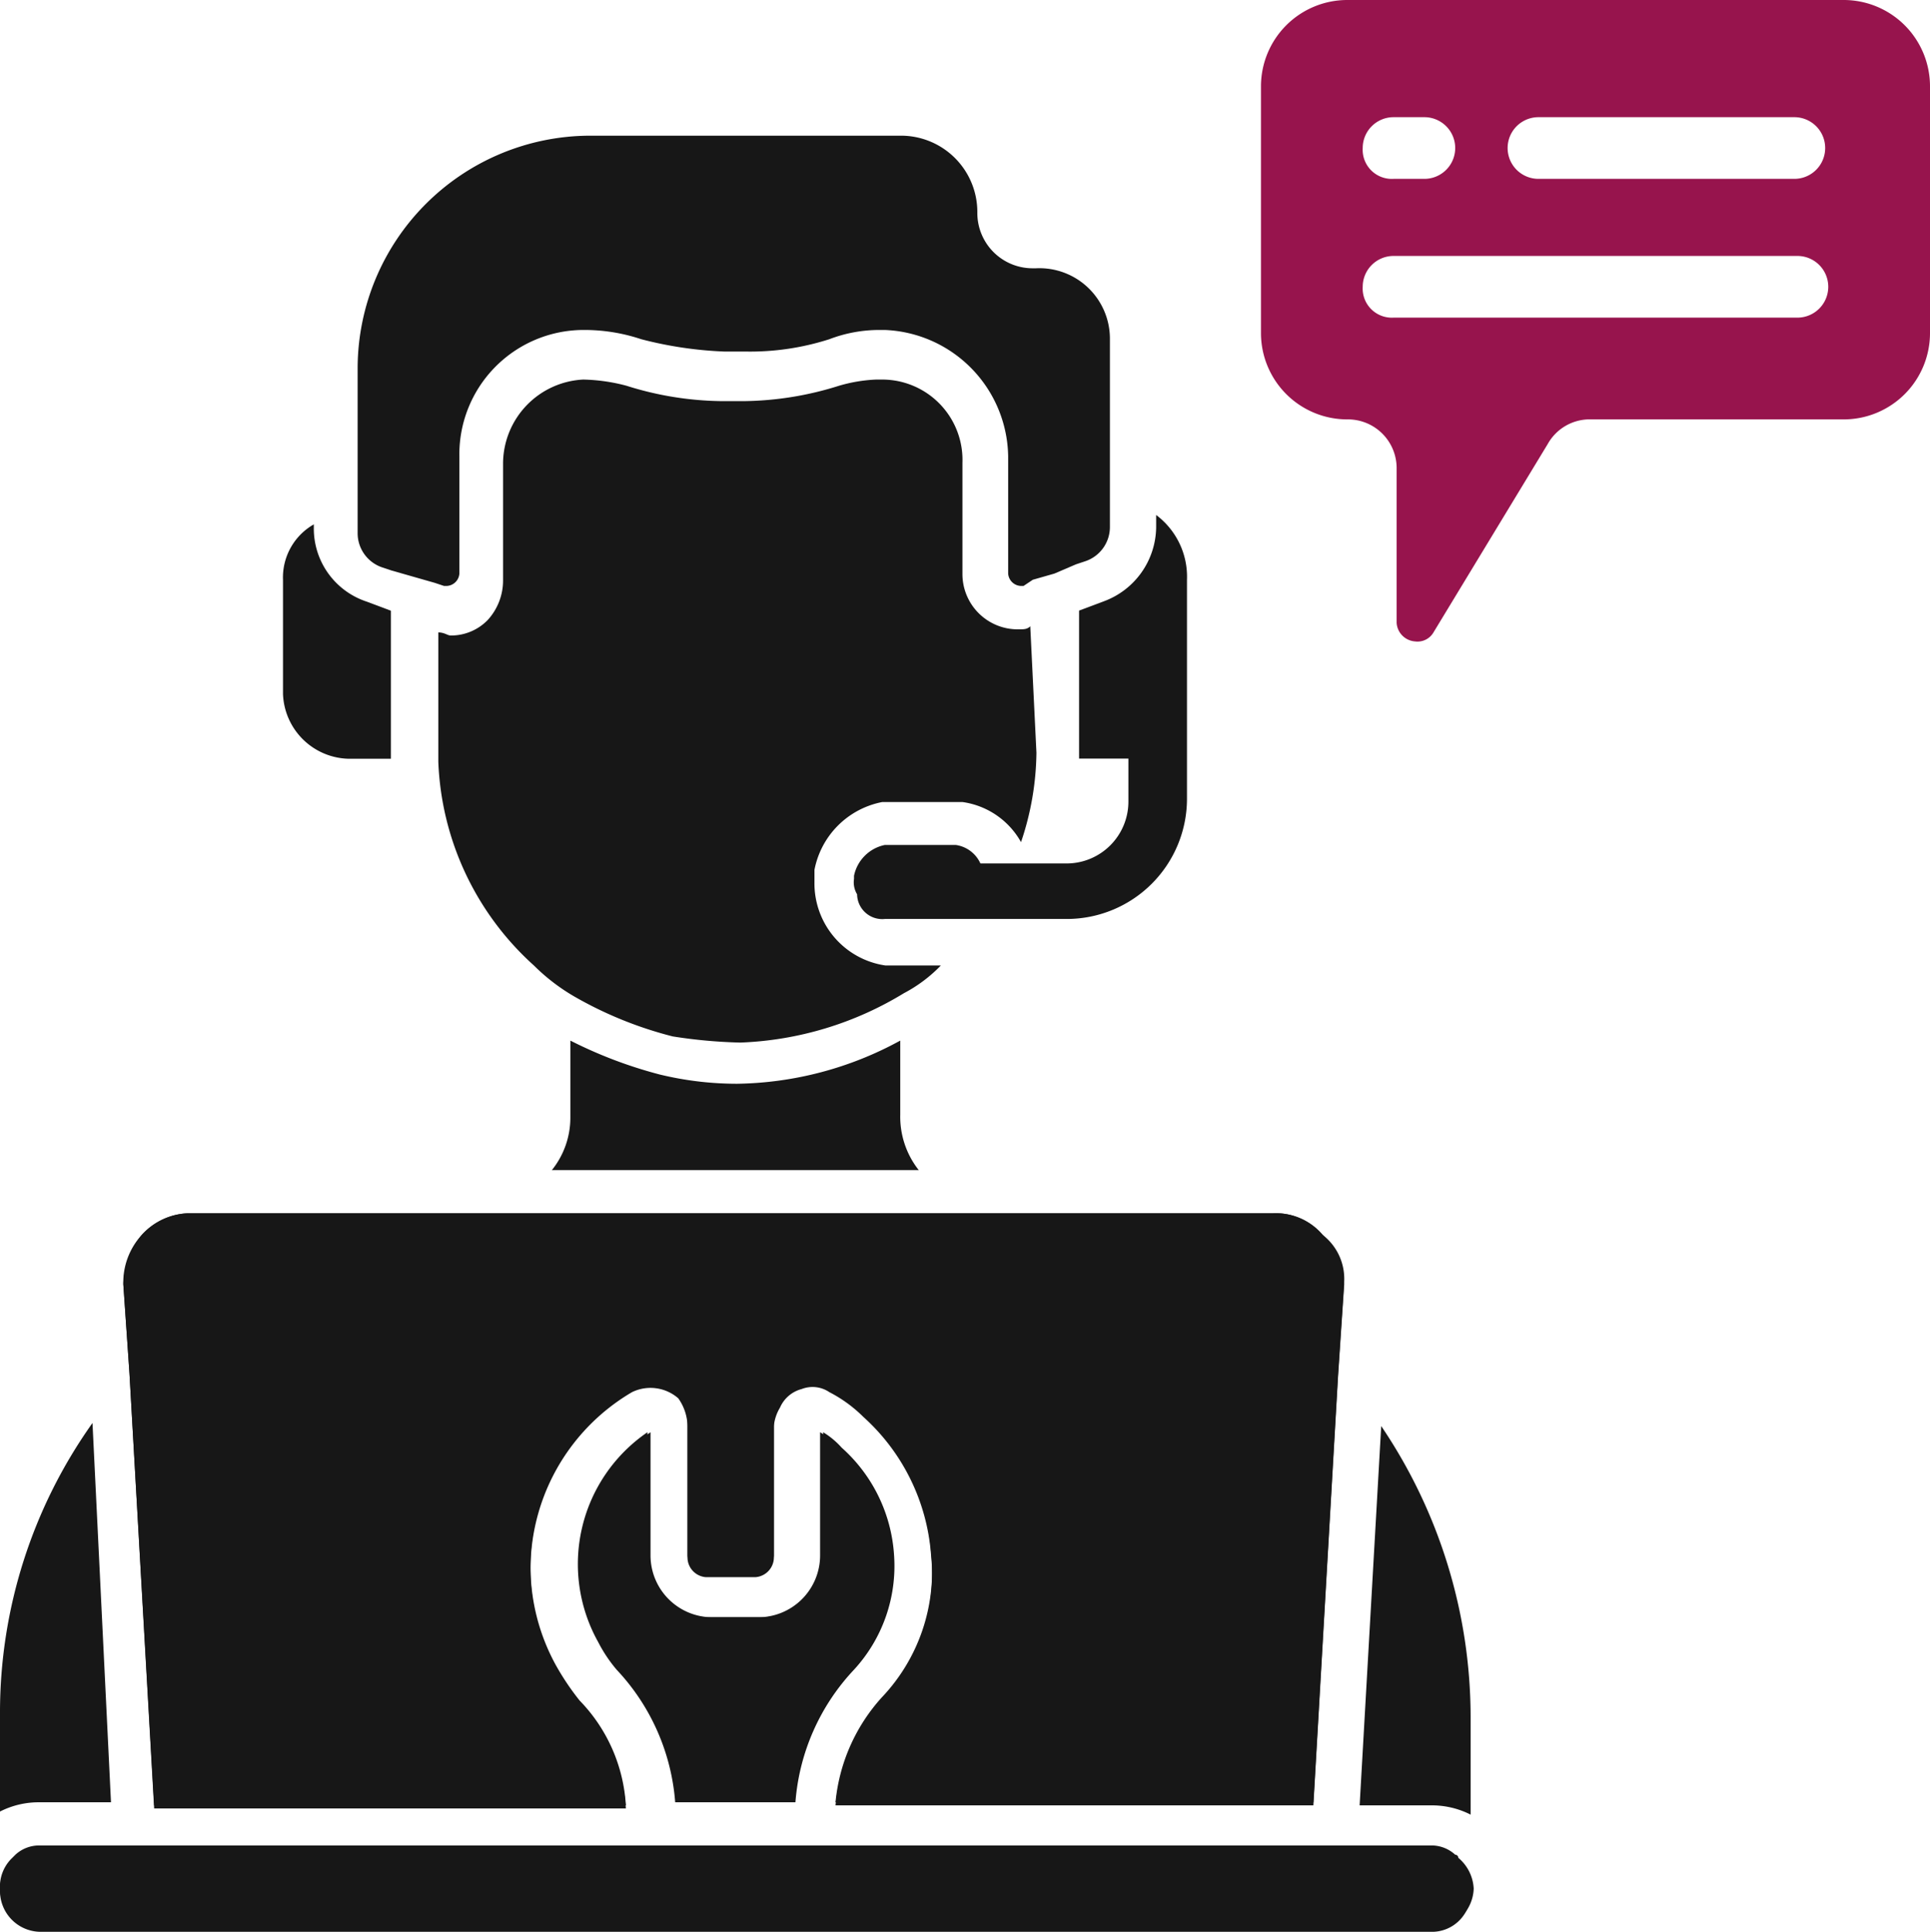 <svg xmlns="http://www.w3.org/2000/svg" width="62.6" height="62.643" viewBox="0 0 62.6 62.643"><g transform="translate(-1.501 0.019)"><g transform="translate(1.501 -0.019)"><g transform="translate(9.179 17.004)"><g transform="translate(0 0)"><path d="M3.5,7.8v.1H2.1A2.182,2.182,0,0,1,0,5.8V2.1A1.981,1.981,0,0,1,1,.3V.4A2.494,2.494,0,0,0,2.7,2.8l.8.3Z" transform="translate(0 -0.3)" fill="#171717"/></g></g><g transform="translate(40.9)"><path d="M46.7,21.1a.645.645,0,0,1-.6-.6h0v-5a1.58,1.58,0,0,0-1.6-1.6,2.8,2.8,0,0,1-2.8-2.8v-8A2.8,2.8,0,0,1,44.5.3H60.6a2.8,2.8,0,0,1,2.8,2.8v8a2.8,2.8,0,0,1-2.8,2.8H52.3a1.561,1.561,0,0,0-1.3.8l-3.7,6.1A.6.6,0,0,1,46.7,21.1ZM46,8.6a1,1,0,0,0-1,1,.945.945,0,0,0,1,1H59.1a1,1,0,0,0,0-2Zm4.7-4.5a1,1,0,0,0,0,2H59a1,1,0,0,0,0-2ZM46,4.1a1,1,0,0,0-1,1,.945.945,0,0,0,1,1h1a1,1,0,1,0,0-2Z" transform="translate(-41.7 -0.3)" fill="#97144d"/></g><g transform="translate(0 12.308)"><g transform="translate(0 0)"><g transform="translate(0 21.436)"><g transform="translate(17.9 0)"><path d="M30.6,9.4H18.7a2.716,2.716,0,0,0,.6-1.7V5.2a14.456,14.456,0,0,0,2.9,1.1,10.679,10.679,0,0,0,2.5.3A11.347,11.347,0,0,0,30,5.2V7.6A2.792,2.792,0,0,0,30.6,9.4Z" transform="translate(-18.7 -5.2)" fill="#171717"/></g><g transform="translate(0 12.4)"><path d="M48.5,27.1v3.2a2.768,2.768,0,0,0-1.3-.3H44.9l.7-12.3A16.854,16.854,0,0,1,48.5,27.1Z" transform="translate(-0.8 -17.6)" fill="#171717"/><path d="M4.4,29.9H2.1a2.768,2.768,0,0,0-1.3.3V27a16.188,16.188,0,0,1,3-9.4Z" transform="translate(-0.8 -17.6)" fill="#171717"/></g><g transform="translate(0 5.6)"><path d="M5.4,11.5a2.127,2.127,0,0,1,1.5-.7H42.1a1.99,1.99,0,0,1,1.6.7,2.36,2.36,0,0,1,.7,1.6l-.2,3h0L43.4,30H27.9a5.889,5.889,0,0,1,1.5-3.4A5.922,5.922,0,0,0,31,21.9a6.687,6.687,0,0,0-2.2-4.5,4.44,4.44,0,0,0-1.1-.8.972.972,0,0,0-.9-.1,1.057,1.057,0,0,0-.7.6,1.421,1.421,0,0,0-.2.6V22a.645.645,0,0,1-.6.6H23.7a.645.645,0,0,1-.6-.6V17.7a1.613,1.613,0,0,0-.3-.9,1.369,1.369,0,0,0-1.5-.2,6.661,6.661,0,0,0-2.5,8.9,8.342,8.342,0,0,0,.8,1.2,5.32,5.32,0,0,1,1.5,3.4H5.8L5,16l-.2-2.9A2.66,2.66,0,0,1,5.4,11.5ZM23.8,23.9h1.6a2.006,2.006,0,0,0,2-2v-4a2.651,2.651,0,0,1,.6.5,5.311,5.311,0,0,1,1.7,3.5,4.966,4.966,0,0,1-1.3,3.7,7.046,7.046,0,0,0-1.9,4.3H22.7a7.046,7.046,0,0,0-1.9-4.3,4.7,4.7,0,0,1-.6-.9,5.179,5.179,0,0,1,1.6-6.8v4A2.006,2.006,0,0,0,23.8,23.9ZM47.2,34.1H2.1A1.324,1.324,0,0,1,.8,32.8a1.284,1.284,0,0,1,.4-1l.1-.1a1.135,1.135,0,0,1,.8-.3H47.2a1.136,1.136,0,0,1,.8.3.1.1,0,0,1,.1.1,1.528,1.528,0,0,1,.4,1A1.256,1.256,0,0,1,47.2,34.1Z" transform="translate(-0.8 -10.8)" fill="#171717"/><path d="M44.4,13l-.2,3h0l-.8,13.9H27.9a5.889,5.889,0,0,1,1.5-3.4A5.922,5.922,0,0,0,31,21.8a6.687,6.687,0,0,0-2.2-4.5,4.44,4.44,0,0,0-1.1-.8.972.972,0,0,0-.9-.1,1.057,1.057,0,0,0-.7.6,1.421,1.421,0,0,0-.2.6v4.3a.645.645,0,0,1-.6.6H23.7a.645.645,0,0,1-.6-.6V17.6a1.613,1.613,0,0,0-.3-.9,1.369,1.369,0,0,0-1.5-.2,6.661,6.661,0,0,0-2.5,8.9,8.342,8.342,0,0,0,.8,1.2A5.32,5.32,0,0,1,21.1,30H5.8L5,16l-.2-2.9a2.271,2.271,0,0,1,.6-1.6,2.127,2.127,0,0,1,1.5-.7H42.1a1.99,1.99,0,0,1,1.6.7A1.8,1.8,0,0,1,44.4,13Z" transform="translate(-0.8 -10.8)" fill="#171717"/></g><g transform="translate(0 26.1)"><path d="M48.6,32.7A1.347,1.347,0,0,1,47.2,34H2.1A1.324,1.324,0,0,1,.8,32.7a1.284,1.284,0,0,1,.4-1l.1-.1a1.135,1.135,0,0,1,.8-.3H47.2a1.136,1.136,0,0,1,.8.3.1.1,0,0,1,.1.1A1.389,1.389,0,0,1,48.6,32.7Z" transform="translate(-0.8 -31.3)" fill="#171717"/></g><g transform="translate(18.848 12.7)"><path d="M29.8,21.9a4.966,4.966,0,0,1-1.3,3.7,7.046,7.046,0,0,0-1.9,4.3H22.8a7.046,7.046,0,0,0-1.9-4.3,4.7,4.7,0,0,1-.6-.9,5.179,5.179,0,0,1,1.6-6.8v4a2.006,2.006,0,0,0,2,2h1.6a2.006,2.006,0,0,0,2-2v-4a2.651,2.651,0,0,1,.6.5A5.1,5.1,0,0,1,29.8,21.9Z" transform="translate(-19.648 -17.9)" fill="#171717"/></g></g><g transform="translate(14.217)"><path d="M22.7,20.8a9.291,9.291,0,0,1-.5,2.9,2.585,2.585,0,0,0-1.9-1.3H17.7a2.774,2.774,0,0,0-2.2,2.2V25a2.69,2.69,0,0,0,2.3,2.7h1.8a4.7,4.7,0,0,1-1.2.9,10.951,10.951,0,0,1-5.3,1.6,16.352,16.352,0,0,1-2.2-.2,12.66,12.66,0,0,1-3.2-1.3,6.42,6.42,0,0,1-1.3-1,9.369,9.369,0,0,1-3.1-6.6V16.9c.2,0,.3.1.4.1h0a1.656,1.656,0,0,0,1.2-.5,1.9,1.9,0,0,0,.5-1.3V11.4A2.737,2.737,0,0,1,8,8.7a5.9,5.9,0,0,1,1.4.2,10.588,10.588,0,0,0,3.1.5h.7a10.588,10.588,0,0,0,3.1-.5,5.019,5.019,0,0,1,1.2-.2h.2a2.606,2.606,0,0,1,2.6,2.7V15a1.793,1.793,0,0,0,1.8,1.8c.2,0,.3,0,.4-.1Z" transform="translate(-3.3 -8.7)" fill="#171717"/></g></g></g><g transform="translate(27.7 16.7)"><path d="M39.3,19.1v7.1a3.9,3.9,0,0,1-3.9,3.9H29.5a.817.817,0,0,1-.9-.8h0a.749.749,0,0,1-.1-.5v-.1a1.285,1.285,0,0,1,1-1h2.3a1.037,1.037,0,0,1,.8.6h2.8a2.006,2.006,0,0,0,2-2V24.9H35.8V20.1l.8-.3a2.591,2.591,0,0,0,1.7-2.4V17A2.5,2.5,0,0,1,39.3,19.1Z" transform="translate(-28.5 -17)" fill="#171717"/></g><g transform="translate(11.6 4.4)"><path d="M36.8,11.3v6.1a1.17,1.17,0,0,1-.8,1.1l-.3.1h0l-.7.3-.7.2-.3.2h-.1a.43.43,0,0,1-.4-.4V15.1a4.166,4.166,0,0,0-4-4.1h-.2a4.529,4.529,0,0,0-1.6.3,8.423,8.423,0,0,1-2.7.4h-.7a12.589,12.589,0,0,1-2.7-.4,5.822,5.822,0,0,0-1.9-.3,4.034,4.034,0,0,0-4,4.1v3.8a.43.43,0,0,1-.4.4h-.1l-.3-.1-.7-.2-.7-.2-.3-.1a1.17,1.17,0,0,1-.8-1.1V12.2a7.555,7.555,0,0,1,7.5-7.5H30a2.476,2.476,0,0,1,2.5,2.5A1.793,1.793,0,0,0,34.3,9h.1A2.286,2.286,0,0,1,36.8,11.3Z" transform="translate(-12.4 -4.7)" fill="#171717"/></g></g></g></svg>